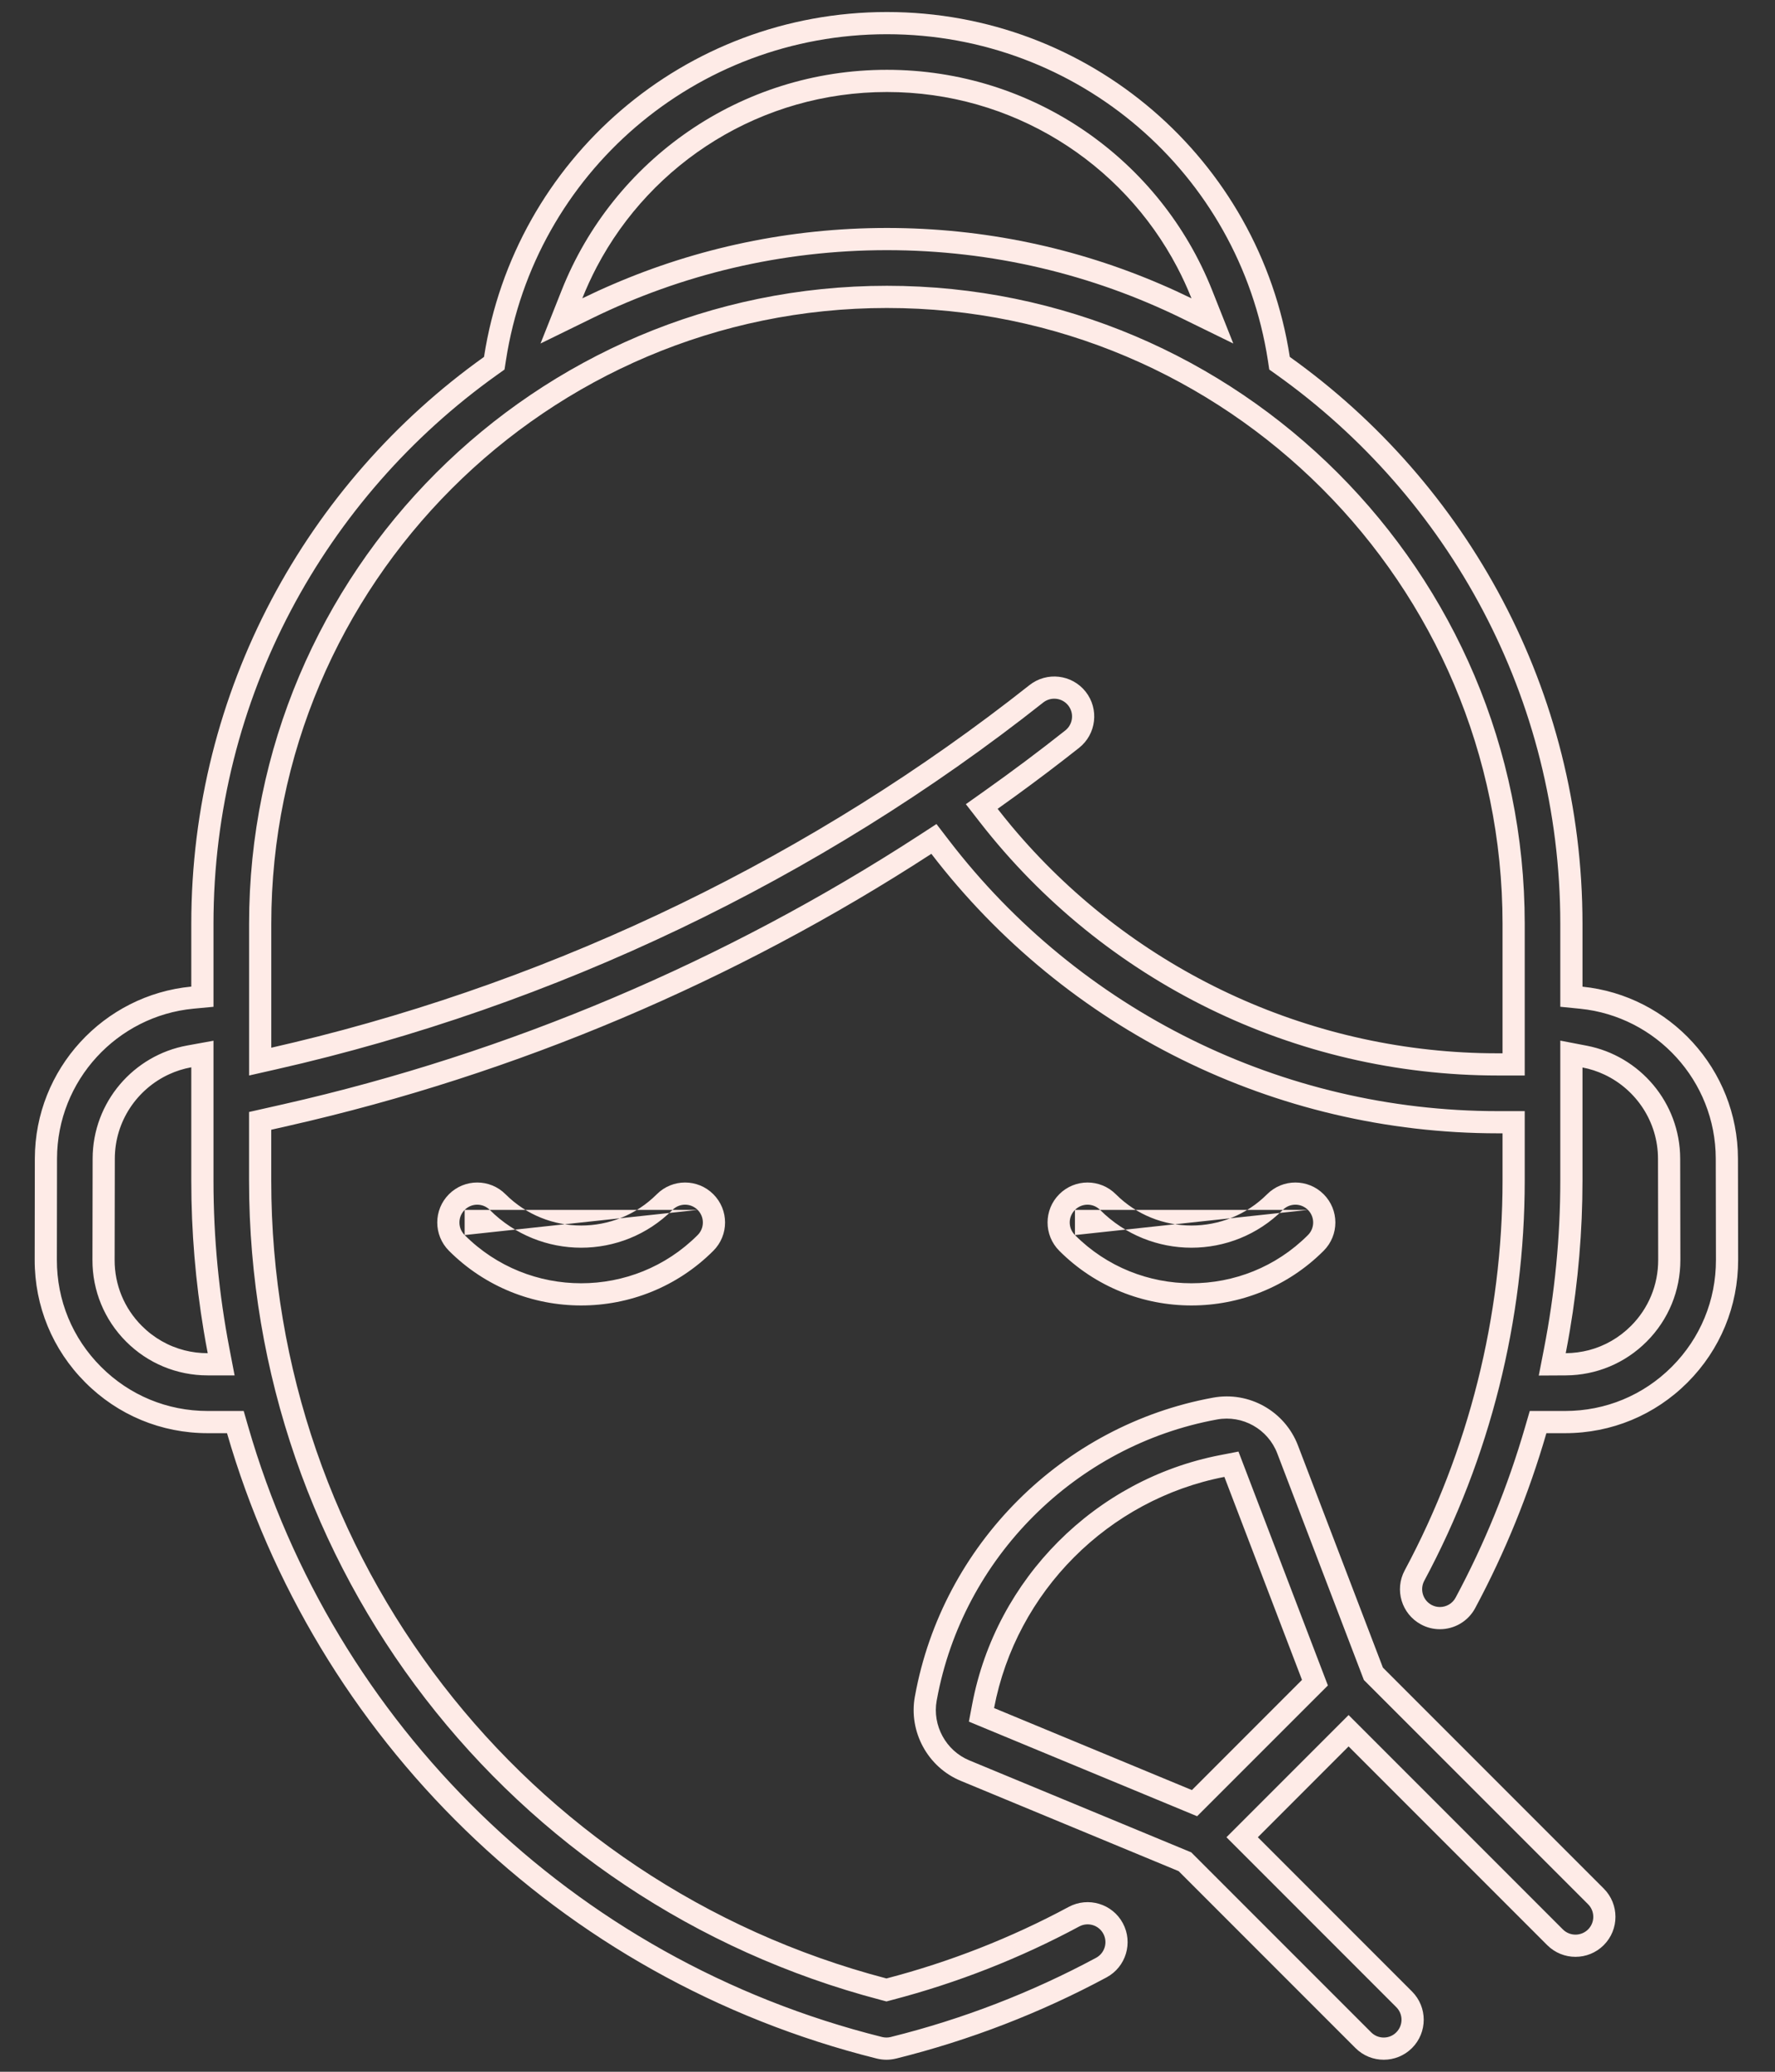 <svg width="48" height="56" viewBox="0 0 48 56" fill="none" xmlns="http://www.w3.org/2000/svg">
<rect x="0" y="0" width="48" height="56" fill="#333333" stroke="none"/>
<path fill-rule="evenodd" clip-rule="evenodd" d="M42.194 27.213V24.973C42.194 18.861 39.167 13.441 34.53 10.136L34.324 9.989L34.286 9.739C33.504 4.682 29.156 0.925 23.984 0.925C18.812 0.925 14.464 4.682 13.682 9.739L13.643 9.989L13.437 10.136C8.8 13.441 5.773 18.861 5.773 24.973V27.214L5.23 27.265C3.168 27.462 1.546 29.205 1.542 31.316L1.538 34.054C1.536 35.146 1.958 36.17 2.729 36.942C3.5 37.715 4.523 38.139 5.615 38.139H6.59L6.715 38.572C9.031 46.576 15.439 52.962 23.855 55.061C23.893 55.07 23.932 55.075 23.971 55.075C24.01 55.075 24.049 55.07 24.087 55.061C24.087 55.061 24.087 55.061 24.087 55.061L24.104 55.057L24.105 55.056C26.035 54.576 27.897 53.857 29.64 52.92C29.874 52.794 29.962 52.503 29.836 52.269C29.71 52.035 29.419 51.947 29.184 52.073C27.587 52.931 25.886 53.599 24.123 54.059L23.972 54.099L23.82 54.059C13.747 51.419 6.735 42.353 6.735 31.917V30.057L7.67 29.846C13.754 28.469 19.616 25.982 24.859 22.576L25.324 22.274L25.662 22.714C29.193 27.315 34.668 30.034 40.508 30.034H41.232V31.91C41.232 35.677 40.293 39.417 38.515 42.729C38.39 42.963 38.478 43.255 38.712 43.381C38.784 43.42 38.862 43.438 38.938 43.438C39.111 43.438 39.277 43.345 39.363 43.184C40.15 41.718 40.778 40.169 41.242 38.572L41.368 38.139H42.325C43.417 38.139 44.44 37.715 45.211 36.943C45.982 36.17 46.405 35.146 46.403 34.054L46.398 31.316C46.394 29.213 44.785 27.475 42.734 27.267L42.194 27.213ZM45.636 37.367C44.752 38.252 43.576 38.739 42.325 38.739H41.818C41.343 40.376 40.699 41.964 39.892 43.468C39.697 43.831 39.324 44.038 38.938 44.038C38.766 44.038 38.59 43.997 38.428 43.909C37.902 43.627 37.704 42.971 37.987 42.446C39.717 39.221 40.632 35.578 40.632 31.91V30.634H40.508C34.481 30.634 28.83 27.828 25.186 23.079C19.884 26.523 13.957 29.038 7.802 30.431L7.335 30.537V31.917C7.335 42.08 14.163 50.908 23.972 53.478C25.688 53.03 27.345 52.38 28.9 51.544C29.427 51.262 30.082 51.459 30.364 51.984C30.647 52.51 30.45 53.166 29.924 53.449C28.137 54.409 26.228 55.146 24.25 55.639L24.232 55.643C24.147 55.664 24.059 55.675 23.971 55.675C23.884 55.675 23.796 55.664 23.71 55.643C15.083 53.492 8.513 46.944 6.139 38.739H5.615C4.364 38.739 3.188 38.252 2.305 37.366C1.421 36.481 0.935 35.304 0.938 34.053L0.942 31.315C0.947 28.891 2.807 26.894 5.173 26.668V24.973C5.173 18.658 8.301 13.06 13.089 9.647C13.916 4.299 18.516 0.325 23.984 0.325C29.452 0.325 34.052 4.299 34.879 9.647C39.666 13.06 42.794 18.658 42.794 24.973V26.67C45.148 26.909 46.993 28.901 46.998 31.315L47.003 34.053C47.005 35.304 46.52 36.481 45.636 37.367ZM32.803 37.779C28.727 38.523 25.488 41.762 24.745 45.834L24.74 45.859C24.567 46.809 25.088 47.767 25.98 48.136L31.873 50.577L36.655 55.359C36.866 55.57 37.142 55.675 37.419 55.675C37.696 55.675 37.972 55.57 38.184 55.359C38.606 54.937 38.606 54.252 38.184 53.83L34.015 49.661L36.469 47.206L41.84 52.577C42.262 52.999 42.947 52.999 43.369 52.577C43.791 52.155 43.791 51.47 43.369 51.048L37.397 45.076L35.1 39.071C34.745 38.144 33.78 37.6 32.803 37.779ZM34.54 39.285C34.54 39.285 34.54 39.285 34.54 39.285C34.288 38.628 33.603 38.242 32.91 38.369C29.08 39.069 26.034 42.115 25.335 45.942L25.33 45.967C25.208 46.639 25.579 47.32 26.21 47.582L32.213 50.069L37.079 54.934C37.079 54.934 37.079 54.934 37.079 54.934C37.173 55.028 37.295 55.075 37.419 55.075C37.543 55.075 37.665 55.029 37.759 54.934C37.947 54.746 37.947 54.442 37.759 54.254L33.166 49.661L36.469 46.358L42.264 52.153C42.452 52.34 42.757 52.34 42.945 52.153M34.54 39.285L36.882 45.41L42.945 51.472C42.945 51.472 42.945 51.472 42.945 51.472C43.133 51.66 43.133 51.965 42.945 52.153M3.41 36.263C2.822 35.674 2.498 34.888 2.5 34.056C2.5 34.056 2.5 34.056 2.5 34.056L2.505 31.318C2.507 29.79 3.615 28.52 5.067 28.259L5.773 28.131V31.917C5.773 33.467 5.922 34.987 6.207 36.464L6.344 37.177H5.615C4.783 37.177 3.998 36.851 3.41 36.263ZM3.1 34.057C3.098 34.73 3.36 35.363 3.835 35.839C4.16 36.164 4.558 36.39 4.992 36.5C5.193 36.551 5.402 36.577 5.615 36.577H5.617C5.617 36.573 5.616 36.569 5.615 36.564C5.577 36.368 5.542 36.172 5.509 35.974C5.288 34.651 5.173 33.295 5.173 31.917V28.849C4.963 28.887 4.762 28.951 4.573 29.038C3.709 29.435 3.106 30.308 3.105 31.319L3.1 34.057ZM33.351 9.285L31.957 8.603C29.548 7.425 26.843 6.762 23.984 6.762C21.125 6.762 18.42 7.425 16.011 8.603L14.617 9.285L15.19 7.843C16.589 4.321 20.02 1.887 23.984 1.887C27.948 1.887 31.379 4.321 32.778 7.843L33.351 9.285ZM41.232 29.071H40.508C35.012 29.071 29.856 26.534 26.504 22.232L26.119 21.737L26.631 21.374C27.371 20.849 28.098 20.306 28.808 19.744C29.016 19.579 29.052 19.277 28.887 19.068C28.722 18.86 28.419 18.825 28.211 18.989C22.162 23.773 14.99 27.201 7.468 28.905L6.736 29.071V24.973C6.736 15.462 14.473 7.725 23.984 7.725C33.495 7.725 41.232 15.462 41.232 24.973V29.071ZM27.839 18.519C28.307 18.149 28.987 18.228 29.358 18.696C29.728 19.165 29.648 19.845 29.18 20.215C28.618 20.659 28.046 21.092 27.466 21.513C27.304 21.631 27.141 21.747 26.978 21.863C27.101 22.021 27.227 22.177 27.355 22.331C30.496 26.083 35.103 28.329 40.032 28.465C40.191 28.469 40.349 28.471 40.508 28.471H40.632V24.973C40.632 15.793 33.164 8.325 23.984 8.325C14.804 8.325 7.336 15.793 7.336 24.973V28.32C7.536 28.274 7.736 28.228 7.936 28.18C15.151 26.452 22.021 23.119 27.839 18.519ZM41.612 37.181L41.752 36.462C42.044 34.964 42.194 33.439 42.194 31.91V28.128L42.907 28.265C44.342 28.54 45.433 29.802 45.436 31.318L45.441 34.056C45.441 34.056 45.441 34.056 45.441 34.056C45.442 34.888 45.118 35.674 44.53 36.263C43.947 36.847 43.17 37.172 42.345 37.177L41.612 37.181ZM44.841 34.057L44.836 31.319C44.834 30.319 44.244 29.453 43.394 29.05C43.206 28.961 43.005 28.894 42.794 28.854V31.91C42.794 33.273 42.678 34.633 42.451 35.973C42.417 36.175 42.38 36.376 42.341 36.577C42.556 36.575 42.766 36.547 42.968 36.495C43.395 36.383 43.786 36.159 44.106 35.839C44.581 35.363 44.842 34.73 44.841 34.057ZM19.29 33.809C19.713 33.387 19.713 32.702 19.29 32.28C18.868 31.858 18.184 31.858 17.762 32.28C16.634 33.408 14.798 33.408 13.67 32.28C13.248 31.858 12.563 31.858 12.141 32.28C11.719 32.702 11.719 33.386 12.141 33.809C13.126 34.794 14.421 35.287 15.716 35.287C17.01 35.287 18.305 34.794 19.29 33.809ZM12.565 33.384C12.377 33.197 12.377 32.892 12.565 32.704ZM12.565 32.704C12.753 32.516 13.058 32.516 13.245 32.704C14.608 34.066 16.823 34.067 18.186 32.704C18.374 32.516 18.678 32.516 18.866 32.704M12.565 33.384C12.565 33.385 12.565 33.384 12.565 33.384ZM12.565 33.384C13.433 34.252 14.573 34.687 15.716 34.687C16.858 34.687 17.998 34.253 18.866 33.384C19.054 33.197 19.054 32.892 18.866 32.704M35.794 33.809C36.217 33.387 36.217 32.702 35.794 32.28C35.372 31.858 34.688 31.858 34.266 32.28C33.138 33.408 31.302 33.408 30.174 32.28C29.751 31.858 29.067 31.858 28.645 32.28C28.223 32.702 28.223 33.386 28.645 33.809C29.63 34.794 30.925 35.287 32.219 35.287C33.514 35.287 34.809 34.794 35.794 33.809ZM29.069 33.384C29.937 34.253 31.077 34.687 32.219 34.687C33.362 34.687 34.502 34.253 35.37 33.384C35.558 33.197 35.558 32.892 35.37 32.704C35.37 32.704 35.37 32.704 35.37 32.704M34.69 32.704C34.878 32.516 35.182 32.516 35.37 32.704ZM34.69 32.704C34.69 32.704 34.69 32.704 34.69 32.704ZM34.69 32.704C33.328 34.066 31.112 34.067 29.749 32.704C29.561 32.516 29.257 32.516 29.069 32.704M29.069 33.384C28.881 33.197 28.881 32.892 29.069 32.704ZM32.373 49.093L26.201 46.536L26.292 46.057C26.936 42.673 29.616 39.986 32.996 39.332L33.491 39.236L35.909 45.558L32.373 49.093ZM31.396 7.686C29.12 6.706 26.615 6.162 23.984 6.162C21.353 6.162 18.847 6.706 16.572 7.686C16.293 7.805 16.019 7.932 15.747 8.064C15.862 7.775 15.992 7.494 16.134 7.222C17.624 4.384 20.596 2.487 23.984 2.487C27.372 2.487 30.344 4.384 31.833 7.222C31.976 7.494 32.106 7.775 32.22 8.064C31.949 7.932 31.674 7.805 31.396 7.686ZM35.209 45.408L32.232 48.386L26.882 46.169C27.48 43.026 29.971 40.529 33.11 39.921L35.209 45.408Z" fill="#FEEBE7"/>
</svg>
